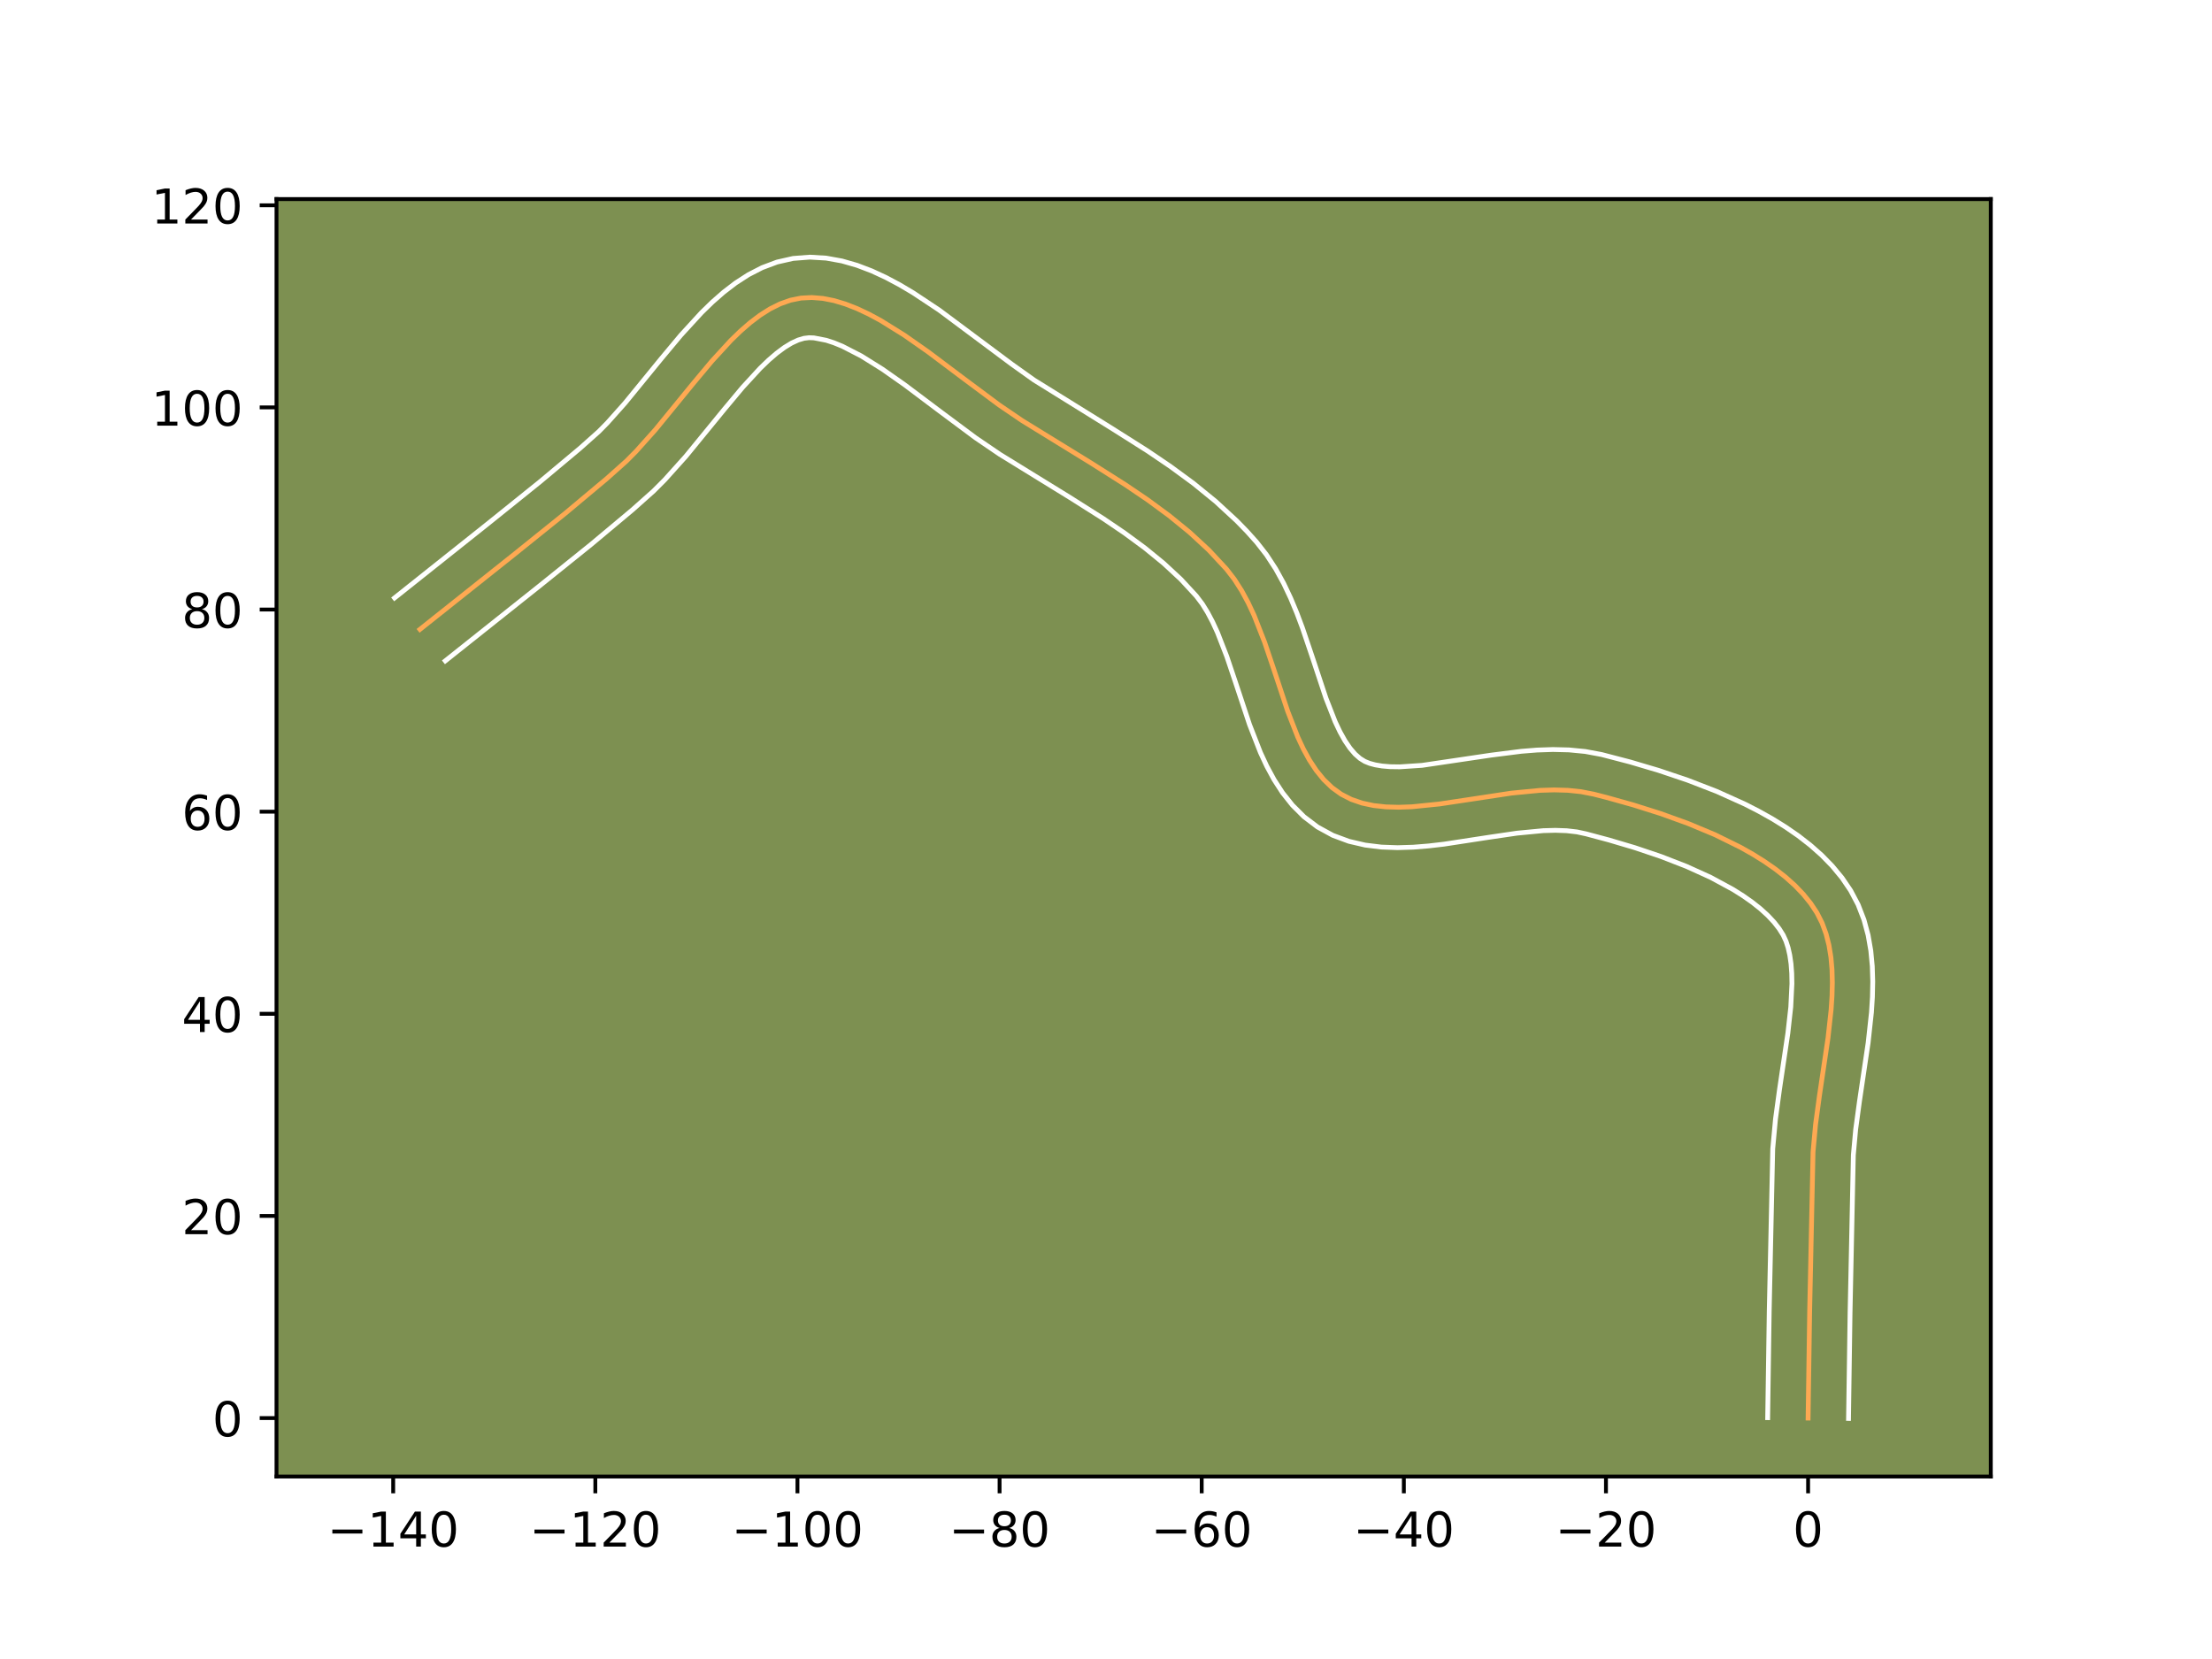 <?xml version="1.0" encoding="utf-8" standalone="no"?>
<!DOCTYPE svg PUBLIC "-//W3C//DTD SVG 1.1//EN"
  "http://www.w3.org/Graphics/SVG/1.1/DTD/svg11.dtd">
<!-- Created with matplotlib (https://matplotlib.org/) -->
<svg height="345.6pt" version="1.1" viewBox="0 0 460.8 345.6" width="460.8pt" xmlns="http://www.w3.org/2000/svg" xmlns:xlink="http://www.w3.org/1999/xlink">
 <defs>
  <style type="text/css">*{stroke-linecap:butt;stroke-linejoin:round;}</style>
 </defs>
 <g id="figure_1">
  <g id="patch_1">
   <path d="M 0 345.6 
L 460.8 345.6 
L 460.8 0 
L 0 0 
z
" style="fill:#ffffff;"/>
  </g>
  <g id="axes_1">
   <g id="patch_2">
    <path d="M 57.6 307.584 
L 414.72 307.584 
L 414.72 41.472 
L 57.6 41.472 
z
" style="fill:#7d9051;"/>
   </g>
   <g id="matplotlib.axis_1">
    <g id="xtick_1">
     <g id="line2d_1">
      <defs>
       <path d="M 0 0 
L 0 3.5 
" id="mb811c4c991" style="stroke:#000000;stroke-width:0.8;"/>
      </defs>
      <g>
       <use style="stroke:#000000;stroke-width:0.8;" x="81.91" xlink:href="#mb811c4c991" y="307.584"/>
      </g>
     </g>
     <g id="text_1">
      <!-- −140 -->
      <g transform="translate(68.176 322.182)scale(0.1 -0.1)">
       <defs>
        <path d="M 10.594 35.5 
L 73.188 35.5 
L 73.188 27.203 
L 10.594 27.203 
z
" id="DejaVuSans-8722"/>
        <path d="M 12.406 8.297 
L 28.516 8.297 
L 28.516 63.922 
L 10.984 60.406 
L 10.984 69.391 
L 28.422 72.906 
L 38.281 72.906 
L 38.281 8.297 
L 54.391 8.297 
L 54.391 0 
L 12.406 0 
z
" id="DejaVuSans-49"/>
        <path d="M 37.797 64.312 
L 12.891 25.391 
L 37.797 25.391 
z
M 35.203 72.906 
L 47.609 72.906 
L 47.609 25.391 
L 58.016 25.391 
L 58.016 17.188 
L 47.609 17.188 
L 47.609 0 
L 37.797 0 
L 37.797 17.188 
L 4.891 17.188 
L 4.891 26.703 
z
" id="DejaVuSans-52"/>
        <path d="M 31.781 66.406 
Q 24.172 66.406 20.328 58.906 
Q 16.5 51.422 16.5 36.375 
Q 16.5 21.391 20.328 13.891 
Q 24.172 6.391 31.781 6.391 
Q 39.453 6.391 43.281 13.891 
Q 47.125 21.391 47.125 36.375 
Q 47.125 51.422 43.281 58.906 
Q 39.453 66.406 31.781 66.406 
z
M 31.781 74.219 
Q 44.047 74.219 50.516 64.516 
Q 56.984 54.828 56.984 36.375 
Q 56.984 17.969 50.516 8.266 
Q 44.047 -1.422 31.781 -1.422 
Q 19.531 -1.422 13.062 8.266 
Q 6.594 17.969 6.594 36.375 
Q 6.594 54.828 13.062 64.516 
Q 19.531 74.219 31.781 74.219 
z
" id="DejaVuSans-48"/>
       </defs>
       <use xlink:href="#DejaVuSans-8722"/>
       <use x="83.789" xlink:href="#DejaVuSans-49"/>
       <use x="147.412" xlink:href="#DejaVuSans-52"/>
       <use x="211.035" xlink:href="#DejaVuSans-48"/>
      </g>
     </g>
    </g>
    <g id="xtick_2">
     <g id="line2d_2">
      <g>
       <use style="stroke:#000000;stroke-width:0.8;" x="124.017" xlink:href="#mb811c4c991" y="307.584"/>
      </g>
     </g>
     <g id="text_2">
      <!-- −120 -->
      <g transform="translate(110.283 322.182)scale(0.1 -0.1)">
       <defs>
        <path d="M 19.188 8.297 
L 53.609 8.297 
L 53.609 0 
L 7.328 0 
L 7.328 8.297 
Q 12.938 14.109 22.625 23.891 
Q 32.328 33.688 34.812 36.531 
Q 39.547 41.844 41.422 45.531 
Q 43.312 49.219 43.312 52.781 
Q 43.312 58.594 39.234 62.25 
Q 35.156 65.922 28.609 65.922 
Q 23.969 65.922 18.812 64.312 
Q 13.672 62.703 7.812 59.422 
L 7.812 69.391 
Q 13.766 71.781 18.938 73 
Q 24.125 74.219 28.422 74.219 
Q 39.75 74.219 46.484 68.547 
Q 53.219 62.891 53.219 53.422 
Q 53.219 48.922 51.531 44.891 
Q 49.859 40.875 45.406 35.406 
Q 44.188 33.984 37.641 27.219 
Q 31.109 20.453 19.188 8.297 
z
" id="DejaVuSans-50"/>
       </defs>
       <use xlink:href="#DejaVuSans-8722"/>
       <use x="83.789" xlink:href="#DejaVuSans-49"/>
       <use x="147.412" xlink:href="#DejaVuSans-50"/>
       <use x="211.035" xlink:href="#DejaVuSans-48"/>
      </g>
     </g>
    </g>
    <g id="xtick_3">
     <g id="line2d_3">
      <g>
       <use style="stroke:#000000;stroke-width:0.8;" x="166.124" xlink:href="#mb811c4c991" y="307.584"/>
      </g>
     </g>
     <g id="text_3">
      <!-- −100 -->
      <g transform="translate(152.39 322.182)scale(0.1 -0.1)">
       <use xlink:href="#DejaVuSans-8722"/>
       <use x="83.789" xlink:href="#DejaVuSans-49"/>
       <use x="147.412" xlink:href="#DejaVuSans-48"/>
       <use x="211.035" xlink:href="#DejaVuSans-48"/>
      </g>
     </g>
    </g>
    <g id="xtick_4">
     <g id="line2d_4">
      <g>
       <use style="stroke:#000000;stroke-width:0.8;" x="208.231" xlink:href="#mb811c4c991" y="307.584"/>
      </g>
     </g>
     <g id="text_4">
      <!-- −80 -->
      <g transform="translate(197.679 322.182)scale(0.1 -0.1)">
       <defs>
        <path d="M 31.781 34.625 
Q 24.75 34.625 20.719 30.859 
Q 16.703 27.094 16.703 20.516 
Q 16.703 13.922 20.719 10.156 
Q 24.75 6.391 31.781 6.391 
Q 38.812 6.391 42.859 10.172 
Q 46.922 13.969 46.922 20.516 
Q 46.922 27.094 42.891 30.859 
Q 38.875 34.625 31.781 34.625 
z
M 21.922 38.812 
Q 15.578 40.375 12.031 44.719 
Q 8.5 49.078 8.5 55.328 
Q 8.5 64.062 14.719 69.141 
Q 20.953 74.219 31.781 74.219 
Q 42.672 74.219 48.875 69.141 
Q 55.078 64.062 55.078 55.328 
Q 55.078 49.078 51.531 44.719 
Q 48 40.375 41.703 38.812 
Q 48.828 37.156 52.797 32.312 
Q 56.781 27.484 56.781 20.516 
Q 56.781 9.906 50.312 4.234 
Q 43.844 -1.422 31.781 -1.422 
Q 19.734 -1.422 13.25 4.234 
Q 6.781 9.906 6.781 20.516 
Q 6.781 27.484 10.781 32.312 
Q 14.797 37.156 21.922 38.812 
z
M 18.312 54.391 
Q 18.312 48.734 21.844 45.562 
Q 25.391 42.391 31.781 42.391 
Q 38.141 42.391 41.719 45.562 
Q 45.312 48.734 45.312 54.391 
Q 45.312 60.062 41.719 63.234 
Q 38.141 66.406 31.781 66.406 
Q 25.391 66.406 21.844 63.234 
Q 18.312 60.062 18.312 54.391 
z
" id="DejaVuSans-56"/>
       </defs>
       <use xlink:href="#DejaVuSans-8722"/>
       <use x="83.789" xlink:href="#DejaVuSans-56"/>
       <use x="147.412" xlink:href="#DejaVuSans-48"/>
      </g>
     </g>
    </g>
    <g id="xtick_5">
     <g id="line2d_5">
      <g>
       <use style="stroke:#000000;stroke-width:0.8;" x="250.338" xlink:href="#mb811c4c991" y="307.584"/>
      </g>
     </g>
     <g id="text_5">
      <!-- −60 -->
      <g transform="translate(239.786 322.182)scale(0.1 -0.1)">
       <defs>
        <path d="M 33.016 40.375 
Q 26.375 40.375 22.484 35.828 
Q 18.609 31.297 18.609 23.391 
Q 18.609 15.531 22.484 10.953 
Q 26.375 6.391 33.016 6.391 
Q 39.656 6.391 43.531 10.953 
Q 47.406 15.531 47.406 23.391 
Q 47.406 31.297 43.531 35.828 
Q 39.656 40.375 33.016 40.375 
z
M 52.594 71.297 
L 52.594 62.312 
Q 48.875 64.062 45.094 64.984 
Q 41.312 65.922 37.594 65.922 
Q 27.828 65.922 22.672 59.328 
Q 17.531 52.734 16.797 39.406 
Q 19.672 43.656 24.016 45.922 
Q 28.375 48.188 33.594 48.188 
Q 44.578 48.188 50.953 41.516 
Q 57.328 34.859 57.328 23.391 
Q 57.328 12.156 50.688 5.359 
Q 44.047 -1.422 33.016 -1.422 
Q 20.359 -1.422 13.672 8.266 
Q 6.984 17.969 6.984 36.375 
Q 6.984 53.656 15.188 63.938 
Q 23.391 74.219 37.203 74.219 
Q 40.922 74.219 44.703 73.484 
Q 48.484 72.75 52.594 71.297 
z
" id="DejaVuSans-54"/>
       </defs>
       <use xlink:href="#DejaVuSans-8722"/>
       <use x="83.789" xlink:href="#DejaVuSans-54"/>
       <use x="147.412" xlink:href="#DejaVuSans-48"/>
      </g>
     </g>
    </g>
    <g id="xtick_6">
     <g id="line2d_6">
      <g>
       <use style="stroke:#000000;stroke-width:0.8;" x="292.445" xlink:href="#mb811c4c991" y="307.584"/>
      </g>
     </g>
     <g id="text_6">
      <!-- −40 -->
      <g transform="translate(281.893 322.182)scale(0.1 -0.1)">
       <use xlink:href="#DejaVuSans-8722"/>
       <use x="83.789" xlink:href="#DejaVuSans-52"/>
       <use x="147.412" xlink:href="#DejaVuSans-48"/>
      </g>
     </g>
    </g>
    <g id="xtick_7">
     <g id="line2d_7">
      <g>
       <use style="stroke:#000000;stroke-width:0.8;" x="334.552" xlink:href="#mb811c4c991" y="307.584"/>
      </g>
     </g>
     <g id="text_7">
      <!-- −20 -->
      <g transform="translate(324 322.182)scale(0.1 -0.1)">
       <use xlink:href="#DejaVuSans-8722"/>
       <use x="83.789" xlink:href="#DejaVuSans-50"/>
       <use x="147.412" xlink:href="#DejaVuSans-48"/>
      </g>
     </g>
    </g>
    <g id="xtick_8">
     <g id="line2d_8">
      <g>
       <use style="stroke:#000000;stroke-width:0.8;" x="376.66" xlink:href="#mb811c4c991" y="307.584"/>
      </g>
     </g>
     <g id="text_8">
      <!-- 0 -->
      <g transform="translate(373.478 322.182)scale(0.1 -0.1)">
       <use xlink:href="#DejaVuSans-48"/>
      </g>
     </g>
    </g>
   </g>
   <g id="matplotlib.axis_2">
    <g id="ytick_1">
     <g id="line2d_9">
      <defs>
       <path d="M 0 0 
L -3.5 0 
" id="m3e965e728d" style="stroke:#000000;stroke-width:0.8;"/>
      </defs>
      <g>
       <use style="stroke:#000000;stroke-width:0.8;" x="57.6" xlink:href="#m3e965e728d" y="295.407"/>
      </g>
     </g>
     <g id="text_9">
      <!-- 0 -->
      <g transform="translate(44.237 299.206)scale(0.1 -0.1)">
       <use xlink:href="#DejaVuSans-48"/>
      </g>
     </g>
    </g>
    <g id="ytick_2">
     <g id="line2d_10">
      <g>
       <use style="stroke:#000000;stroke-width:0.8;" x="57.6" xlink:href="#m3e965e728d" y="253.3"/>
      </g>
     </g>
     <g id="text_10">
      <!-- 20 -->
      <g transform="translate(37.875 257.099)scale(0.1 -0.1)">
       <use xlink:href="#DejaVuSans-50"/>
       <use x="63.623" xlink:href="#DejaVuSans-48"/>
      </g>
     </g>
    </g>
    <g id="ytick_3">
     <g id="line2d_11">
      <g>
       <use style="stroke:#000000;stroke-width:0.8;" x="57.6" xlink:href="#m3e965e728d" y="211.193"/>
      </g>
     </g>
     <g id="text_11">
      <!-- 40 -->
      <g transform="translate(37.875 214.992)scale(0.1 -0.1)">
       <use xlink:href="#DejaVuSans-52"/>
       <use x="63.623" xlink:href="#DejaVuSans-48"/>
      </g>
     </g>
    </g>
    <g id="ytick_4">
     <g id="line2d_12">
      <g>
       <use style="stroke:#000000;stroke-width:0.8;" x="57.6" xlink:href="#m3e965e728d" y="169.086"/>
      </g>
     </g>
     <g id="text_12">
      <!-- 60 -->
      <g transform="translate(37.875 172.885)scale(0.1 -0.1)">
       <use xlink:href="#DejaVuSans-54"/>
       <use x="63.623" xlink:href="#DejaVuSans-48"/>
      </g>
     </g>
    </g>
    <g id="ytick_5">
     <g id="line2d_13">
      <g>
       <use style="stroke:#000000;stroke-width:0.8;" x="57.6" xlink:href="#m3e965e728d" y="126.979"/>
      </g>
     </g>
     <g id="text_13">
      <!-- 80 -->
      <g transform="translate(37.875 130.778)scale(0.1 -0.1)">
       <use xlink:href="#DejaVuSans-56"/>
       <use x="63.623" xlink:href="#DejaVuSans-48"/>
      </g>
     </g>
    </g>
    <g id="ytick_6">
     <g id="line2d_14">
      <g>
       <use style="stroke:#000000;stroke-width:0.8;" x="57.6" xlink:href="#m3e965e728d" y="84.871"/>
      </g>
     </g>
     <g id="text_14">
      <!-- 100 -->
      <g transform="translate(31.512 88.671)scale(0.1 -0.1)">
       <use xlink:href="#DejaVuSans-49"/>
       <use x="63.623" xlink:href="#DejaVuSans-48"/>
       <use x="127.246" xlink:href="#DejaVuSans-48"/>
      </g>
     </g>
    </g>
    <g id="ytick_7">
     <g id="line2d_15">
      <g>
       <use style="stroke:#000000;stroke-width:0.8;" x="57.6" xlink:href="#m3e965e728d" y="42.764"/>
      </g>
     </g>
     <g id="text_15">
      <!-- 120 -->
      <g transform="translate(31.512 46.563)scale(0.1 -0.1)">
       <use xlink:href="#DejaVuSans-49"/>
       <use x="63.623" xlink:href="#DejaVuSans-50"/>
       <use x="127.246" xlink:href="#DejaVuSans-48"/>
      </g>
     </g>
    </g>
   </g>
   <g id="line2d_16">
    <path clip-path="url(#p609ab55ed7)" d="M 376.66 295.407 
L 376.982 273.248 
L 377.689 239.975 
L 378.221 234.179 
L 379.029 228.22 
L 380.812 216.205 
L 381.454 210.344 
L 381.641 207.492 
L 381.71 204.71 
L 381.641 202.01 
L 381.413 199.403 
L 381.005 196.902 
L 380.397 194.519 
L 379.568 192.266 
L 378.497 190.155 
L 377.178 188.163 
L 375.632 186.255 
L 373.877 184.431 
L 371.93 182.689 
L 369.81 181.028 
L 367.534 179.446 
L 365.122 177.941 
L 362.589 176.513 
L 357.24 173.88 
L 351.629 171.537 
L 345.903 169.47 
L 340.204 167.67 
L 334.677 166.125 
L 332.024 165.445 
L 329.361 164.923 
L 326.6 164.636 
L 323.756 164.554 
L 320.844 164.644 
L 314.877 165.219 
L 305.799 166.593 
L 299.84 167.486 
L 294.097 168.069 
L 291.345 168.165 
L 288.693 168.09 
L 286.156 167.811 
L 283.75 167.299 
L 281.489 166.52 
L 279.39 165.445 
L 277.478 164.064 
L 275.756 162.405 
L 274.204 160.498 
L 272.801 158.37 
L 271.525 156.047 
L 270.357 153.558 
L 268.26 148.189 
L 265.399 139.575 
L 263.441 133.778 
L 261.248 128.194 
L 260.012 125.552 
L 258.655 123.045 
L 257.156 120.701 
L 255.495 118.548 
L 251.817 114.592 
L 247.816 110.893 
L 243.547 107.414 
L 239.061 104.117 
L 234.413 100.967 
L 227.252 96.435 
L 212.913 87.611 
L 208.175 84.392 
L 200.853 78.941 
L 193.387 73.332 
L 188.393 69.831 
L 183.432 66.749 
L 180.976 65.427 
L 178.542 64.283 
L 176.135 63.341 
L 173.761 62.627 
L 171.423 62.165 
L 169.128 61.979 
L 166.878 62.093 
L 164.677 62.536 
L 162.52 63.298 
L 160.403 64.352 
L 158.322 65.67 
L 156.271 67.223 
L 154.247 68.984 
L 152.245 70.924 
L 148.292 75.231 
L 144.375 79.919 
L 136.514 89.54 
L 132.5 94.023 
L 130.457 96.085 
L 126.288 99.798 
L 117.792 106.904 
L 106.998 115.587 
L 87.48 131.113 
L 87.48 131.113 
" style="fill:none;stroke:#fea952;stroke-linecap:square;"/>
   </g>
   <g id="line2d_17">
    <path clip-path="url(#p609ab55ed7)" d="M 368.239 295.326 
L 368.562 273.087 
L 369.292 239.328 
L 369.868 233.108 
L 370.703 226.958 
L 372.452 215.188 
L 373.051 209.794 
L 373.291 204.926 
L 373.251 202.744 
L 373.101 200.758 
L 372.845 198.984 
L 372.494 197.427 
L 372.058 196.077 
L 371.474 194.803 
L 370.636 193.466 
L 369.564 192.095 
L 368.261 190.707 
L 366.735 189.318 
L 365.002 187.942 
L 363.078 186.592 
L 360.984 185.276 
L 356.368 182.778 
L 351.319 180.487 
L 346.002 178.422 
L 340.578 176.591 
L 335.206 174.994 
L 330.403 173.709 
L 328.492 173.299 
L 326.357 173.054 
L 324.018 172.971 
L 321.501 173.04 
L 316.039 173.56 
L 310.156 174.423 
L 300.835 175.849 
L 297.634 176.224 
L 294.392 176.485 
L 291.106 176.583 
L 287.775 176.461 
L 284.401 176.048 
L 281.008 175.261 
L 277.651 174.016 
L 274.457 172.271 
L 271.636 170.129 
L 269.225 167.721 
L 267.173 165.134 
L 265.419 162.423 
L 263.902 159.624 
L 262.569 156.762 
L 260.296 150.927 
L 257.402 142.212 
L 255.551 136.722 
L 253.62 131.763 
L 252.606 129.561 
L 251.56 127.582 
L 250.489 125.846 
L 249.21 124.154 
L 245.993 120.675 
L 242.405 117.346 
L 238.485 114.144 
L 234.28 111.05 
L 229.84 108.038 
L 222.851 103.615 
L 208.274 94.639 
L 203.221 91.202 
L 195.756 85.645 
L 188.48 80.177 
L 183.826 76.906 
L 179.44 74.164 
L 175.474 72.125 
L 173.71 71.406 
L 172.127 70.888 
L 169.556 70.389 
L 168.538 70.349 
L 167.483 70.476 
L 166.274 70.837 
L 164.908 71.467 
L 163.407 72.382 
L 161.799 73.576 
L 160.109 75.03 
L 158.356 76.719 
L 154.713 80.68 
L 150.922 85.216 
L 142.865 95.07 
L 138.482 99.951 
L 136.154 102.287 
L 131.747 106.211 
L 123.113 113.431 
L 112.23 122.185 
L 92.768 137.667 
L 92.768 137.667 
" style="fill:none;stroke:#ffffff;stroke-linecap:square;"/>
   </g>
   <g id="line2d_18">
    <path clip-path="url(#p609ab55ed7)" d="M 385.081 295.488 
L 385.401 273.409 
L 386.085 240.621 
L 386.574 235.249 
L 387.355 229.481 
L 389.171 217.222 
L 389.858 210.893 
L 390.059 207.701 
L 390.128 204.495 
L 390.03 201.276 
L 389.724 198.048 
L 389.165 194.82 
L 388.3 191.61 
L 387.078 188.455 
L 385.519 185.507 
L 383.721 182.86 
L 381.7 180.416 
L 379.492 178.156 
L 377.124 176.061 
L 374.618 174.114 
L 371.99 172.3 
L 369.259 170.606 
L 366.438 169.023 
L 363.545 167.541 
L 357.598 164.859 
L 351.541 162.517 
L 345.503 160.484 
L 339.615 158.739 
L 333.644 157.181 
L 330.231 156.547 
L 326.844 156.219 
L 323.495 156.137 
L 320.187 156.249 
L 316.926 156.509 
L 310.567 157.317 
L 296.233 159.44 
L 291.584 159.747 
L 289.612 159.718 
L 287.911 159.575 
L 286.491 159.336 
L 285.328 159.025 
L 284.322 158.619 
L 283.32 157.998 
L 282.288 157.09 
L 281.235 155.863 
L 280.183 154.316 
L 279.149 152.469 
L 278.145 150.353 
L 276.224 145.451 
L 273.397 136.937 
L 271.331 130.834 
L 270.168 127.731 
L 268.876 124.626 
L 267.418 121.542 
L 265.749 118.507 
L 263.823 115.556 
L 261.779 112.942 
L 259.748 110.676 
L 257.64 108.509 
L 253.228 104.44 
L 248.608 100.683 
L 243.842 97.185 
L 238.987 93.896 
L 231.654 89.255 
L 215.385 79.155 
L 210.799 75.887 
L 195.65 64.595 
L 190.222 60.994 
L 187.424 59.334 
L 184.559 57.806 
L 181.61 56.44 
L 178.561 55.277 
L 175.395 54.366 
L 172.104 53.771 
L 168.699 53.568 
L 165.219 53.837 
L 161.871 54.595 
L 158.767 55.759 
L 155.899 57.236 
L 153.237 58.957 
L 150.743 60.87 
L 148.385 62.937 
L 146.135 65.129 
L 141.871 69.782 
L 137.828 74.622 
L 130.164 84.009 
L 126.519 88.095 
L 124.76 89.883 
L 120.829 93.386 
L 112.471 100.377 
L 101.766 108.988 
L 82.192 124.559 
L 82.192 124.559 
" style="fill:none;stroke:#ffffff;stroke-linecap:square;"/>
   </g>
   <g id="patch_3">
    <path d="M 57.6 307.584 
L 57.6 41.472 
" style="fill:none;stroke:#000000;stroke-linecap:square;stroke-linejoin:miter;stroke-width:0.8;"/>
   </g>
   <g id="patch_4">
    <path d="M 414.72 307.584 
L 414.72 41.472 
" style="fill:none;stroke:#000000;stroke-linecap:square;stroke-linejoin:miter;stroke-width:0.8;"/>
   </g>
   <g id="patch_5">
    <path d="M 57.6 307.584 
L 414.72 307.584 
" style="fill:none;stroke:#000000;stroke-linecap:square;stroke-linejoin:miter;stroke-width:0.8;"/>
   </g>
   <g id="patch_6">
    <path d="M 57.6 41.472 
L 414.72 41.472 
" style="fill:none;stroke:#000000;stroke-linecap:square;stroke-linejoin:miter;stroke-width:0.8;"/>
   </g>
  </g>
 </g>
 <defs>
  <clipPath id="p609ab55ed7">
   <rect height="266.112" width="357.12" x="57.6" y="41.472"/>
  </clipPath>
 </defs>
</svg>
